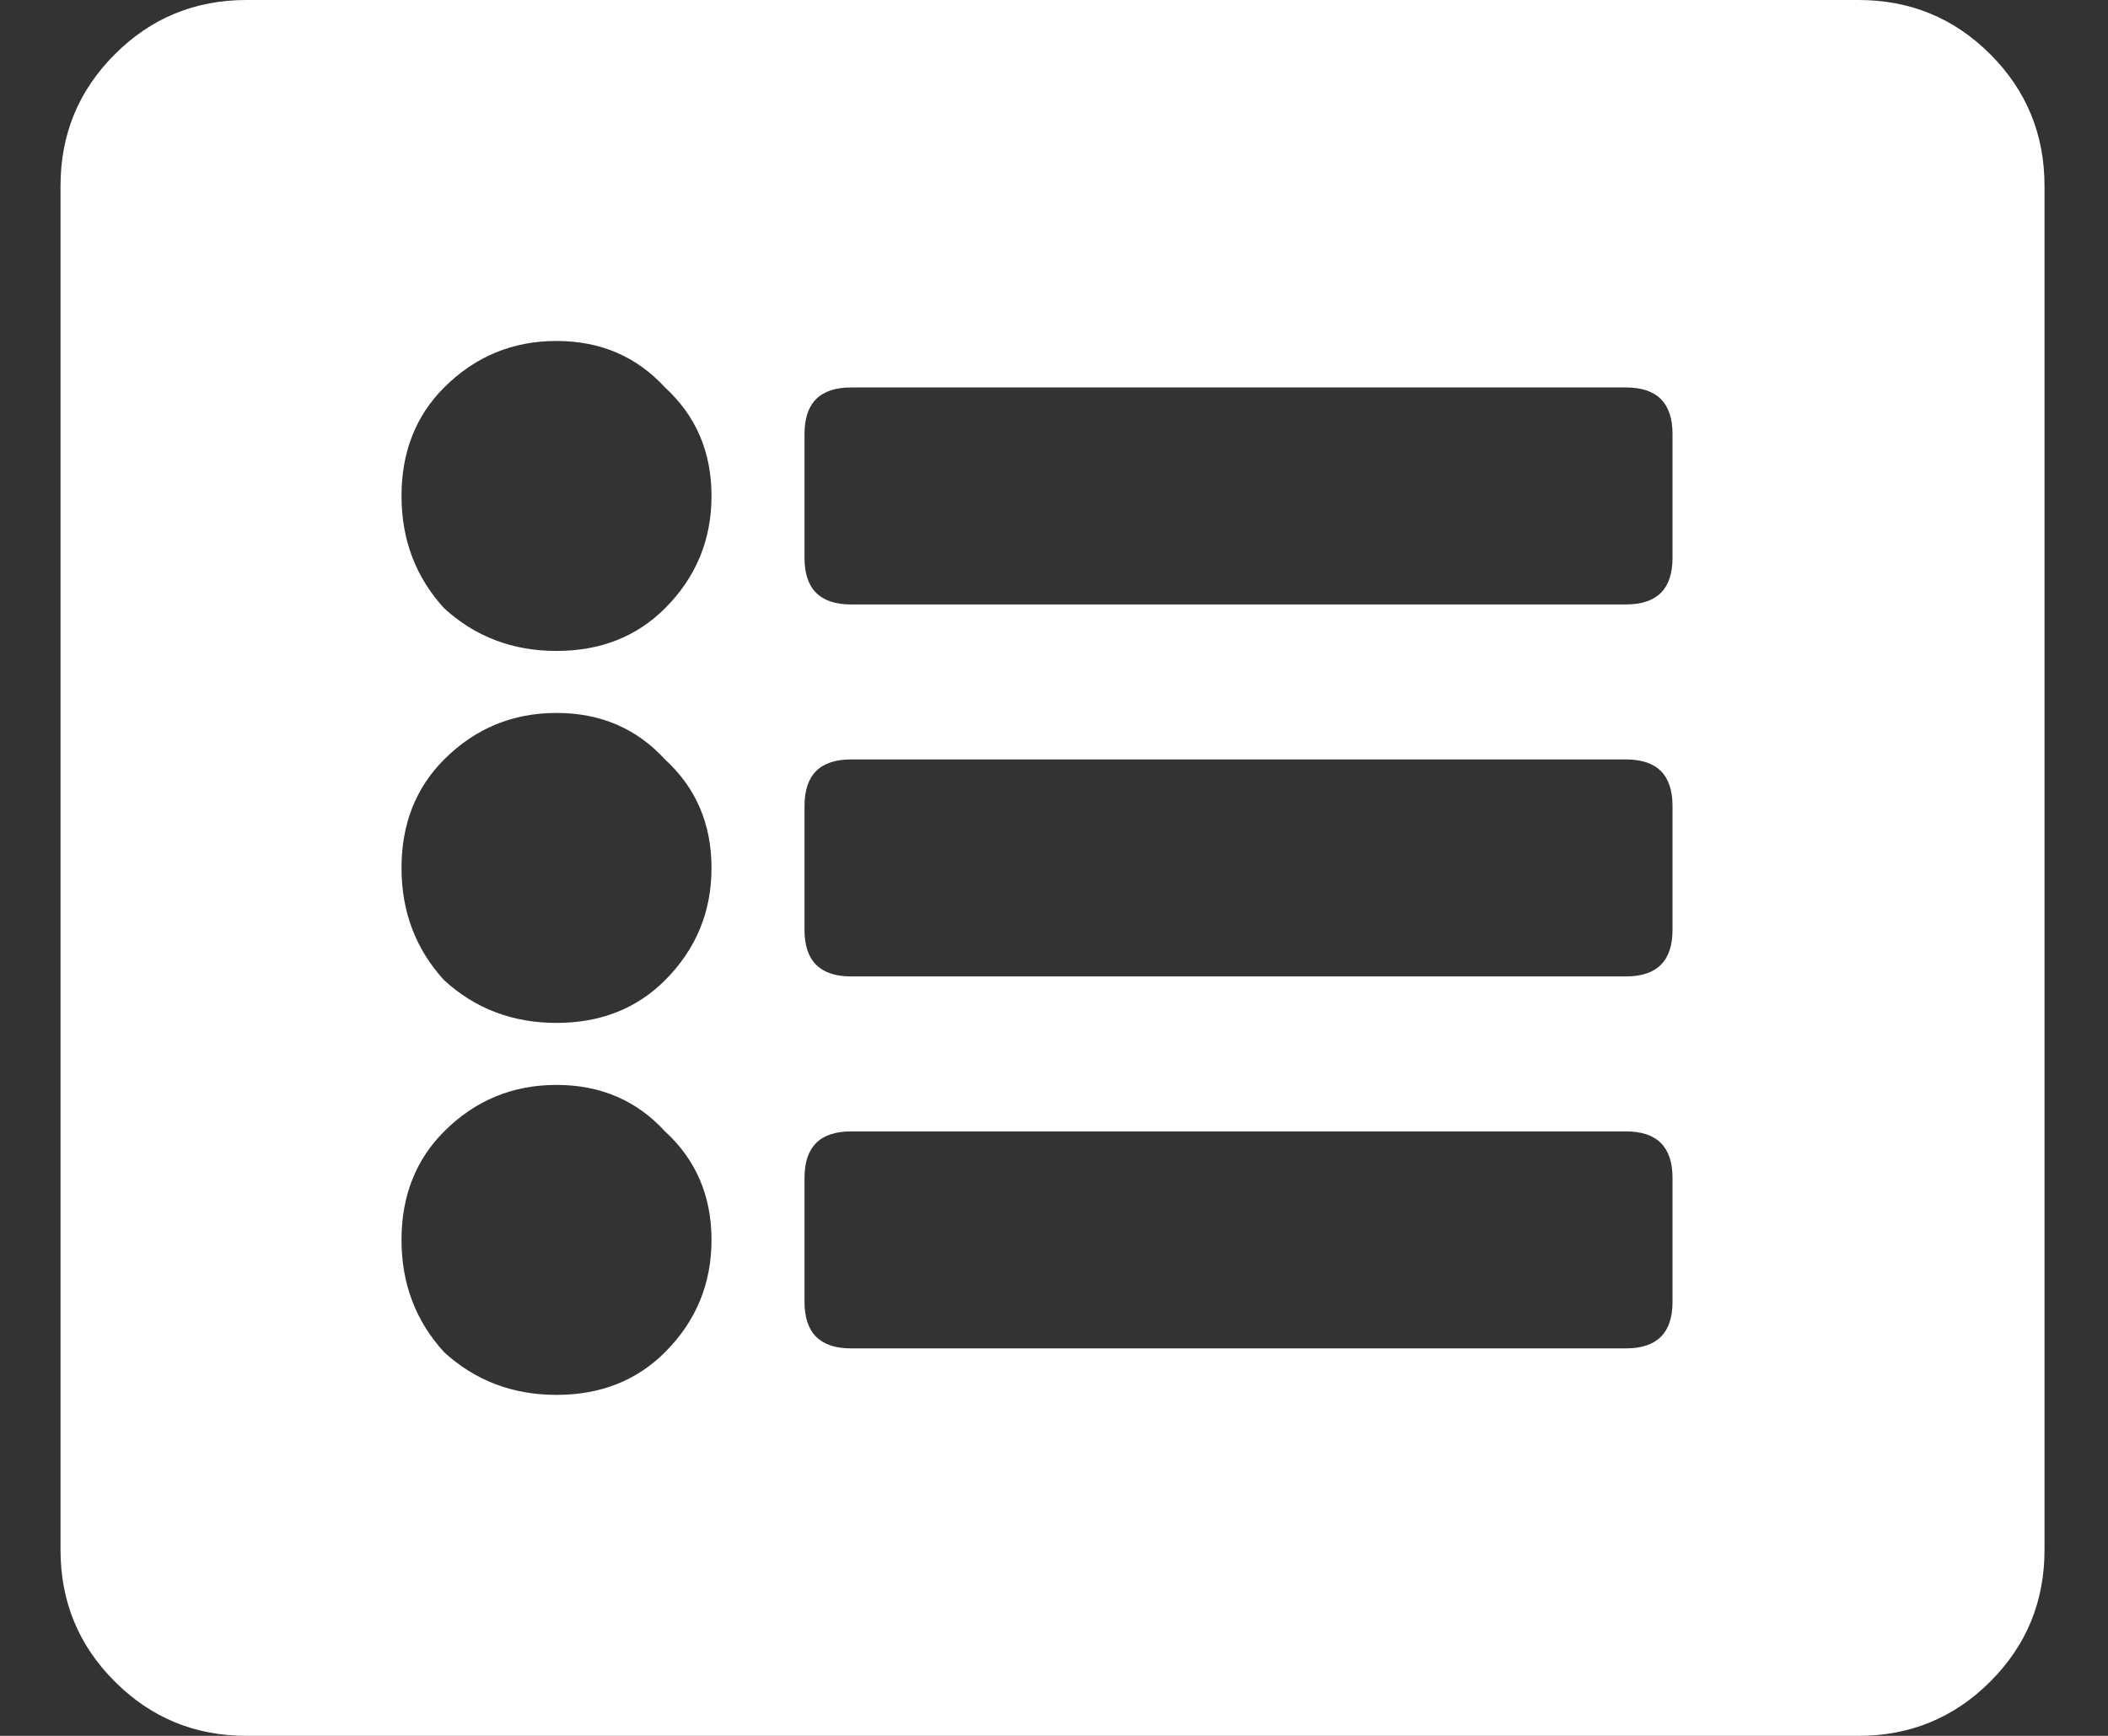 <svg width="17" height="14" viewBox="0 0 17 14" fill="none" xmlns="http://www.w3.org/2000/svg">
<rect x="0" y="0" width="17" height="14" fill="#333333" stroke="none"/>
<path d="M14.988 14H1.988C1.572 14 1.217 13.854 0.926 13.562C0.634 13.271 0.488 12.917 0.488 12.5V1.5C0.488 1.083 0.634 0.729 0.926 0.438C1.217 0.146 1.572 0 1.988 0H14.988C15.405 0 15.759 0.146 16.051 0.438C16.342 0.729 16.488 1.083 16.488 1.5V12.5C16.488 12.917 16.342 13.271 16.051 13.562C15.759 13.854 15.405 14 14.988 14ZM5.363 3.125C5.134 2.875 4.842 2.75 4.488 2.75C4.134 2.75 3.832 2.875 3.582 3.125C3.353 3.354 3.238 3.646 3.238 4C3.238 4.354 3.353 4.656 3.582 4.906C3.832 5.135 4.134 5.25 4.488 5.25C4.842 5.25 5.134 5.135 5.363 4.906C5.613 4.656 5.738 4.354 5.738 4C5.738 3.646 5.613 3.354 5.363 3.125ZM5.363 6.125C5.134 5.875 4.842 5.75 4.488 5.75C4.134 5.75 3.832 5.875 3.582 6.125C3.353 6.354 3.238 6.646 3.238 7C3.238 7.354 3.353 7.656 3.582 7.906C3.832 8.135 4.134 8.25 4.488 8.25C4.842 8.25 5.134 8.135 5.363 7.906C5.613 7.656 5.738 7.354 5.738 7C5.738 6.646 5.613 6.354 5.363 6.125ZM5.363 9.125C5.134 8.875 4.842 8.75 4.488 8.75C4.134 8.75 3.832 8.875 3.582 9.125C3.353 9.354 3.238 9.646 3.238 10C3.238 10.354 3.353 10.656 3.582 10.906C3.832 11.135 4.134 11.25 4.488 11.25C4.842 11.25 5.134 11.135 5.363 10.906C5.613 10.656 5.738 10.354 5.738 10C5.738 9.646 5.613 9.354 5.363 9.125ZM13.488 4.5V3.5C13.488 3.25 13.363 3.125 13.113 3.125H6.863C6.613 3.125 6.488 3.25 6.488 3.5V4.5C6.488 4.75 6.613 4.875 6.863 4.875H13.113C13.363 4.875 13.488 4.75 13.488 4.5ZM13.488 7.5V6.5C13.488 6.25 13.363 6.125 13.113 6.125H6.863C6.613 6.125 6.488 6.25 6.488 6.5V7.5C6.488 7.75 6.613 7.875 6.863 7.875H13.113C13.363 7.875 13.488 7.75 13.488 7.5ZM13.488 10.5V9.5C13.488 9.25 13.363 9.125 13.113 9.125H6.863C6.613 9.125 6.488 9.25 6.488 9.5V10.5C6.488 10.75 6.613 10.875 6.863 10.875H13.113C13.363 10.875 13.488 10.75 13.488 10.5Z" fill="white"/>
</svg>
